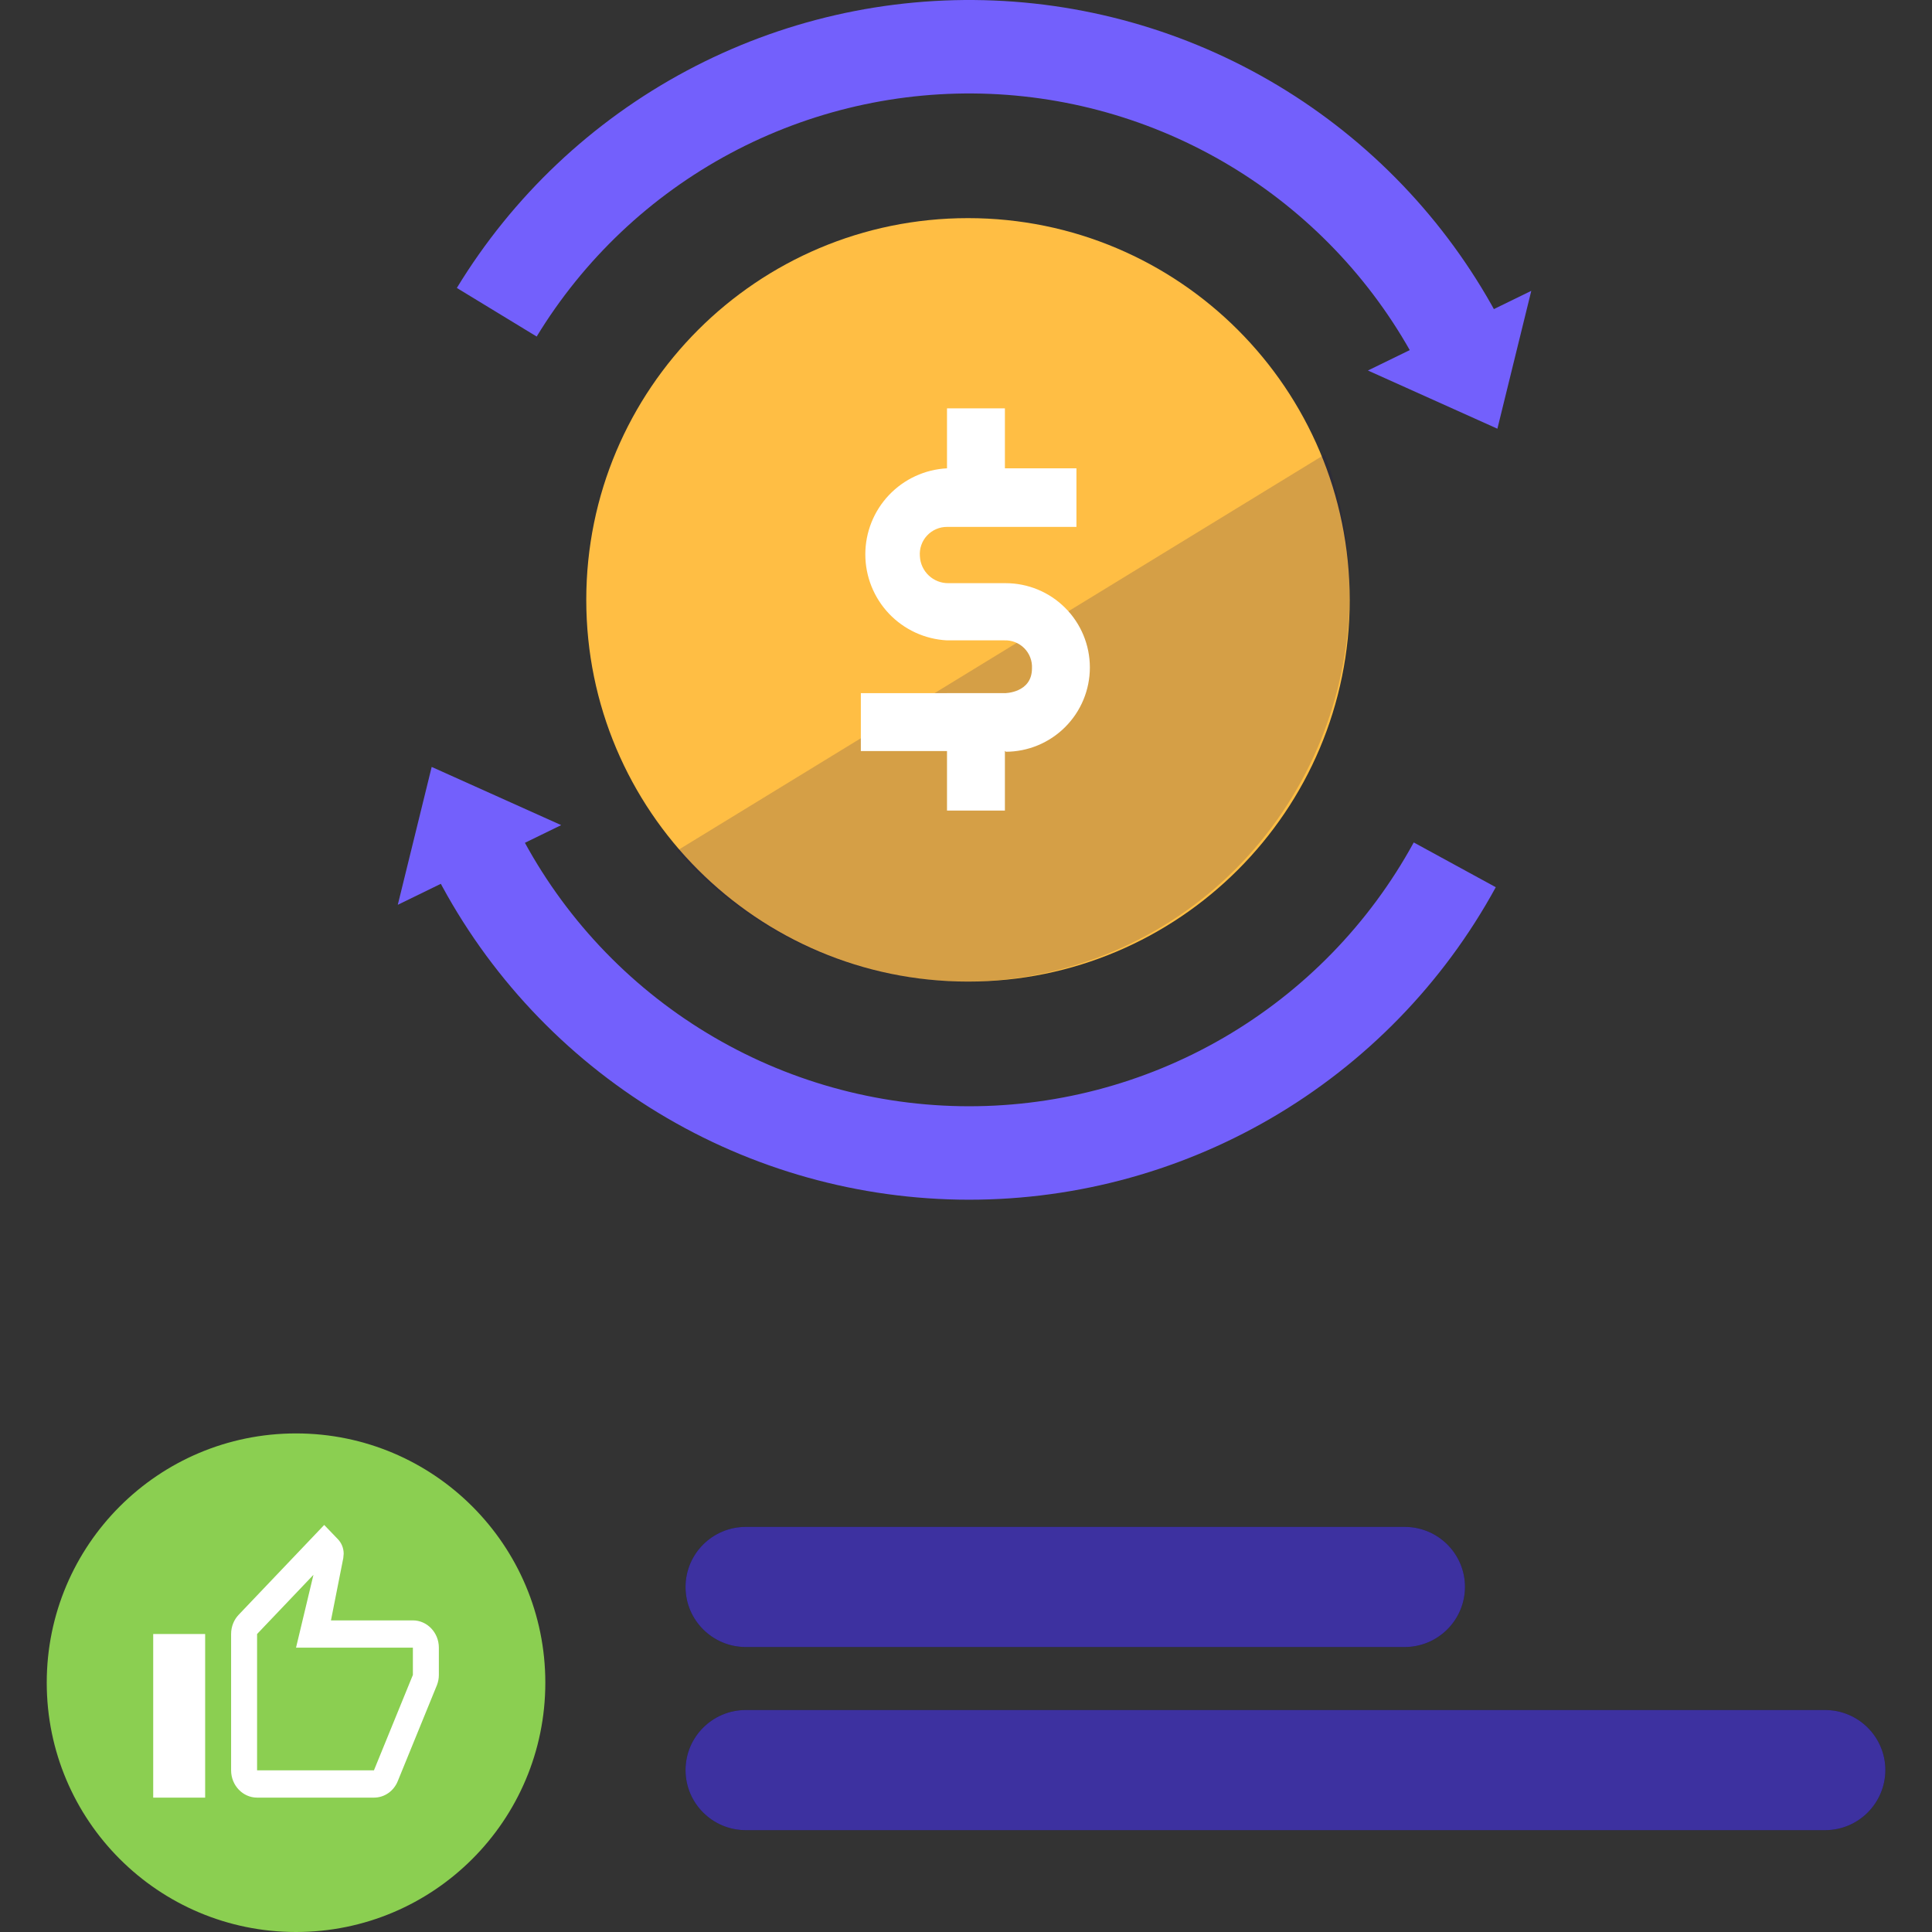 <svg width="124" height="124" viewBox="0 0 124 124" fill="none" xmlns="http://www.w3.org/2000/svg">
<rect x="0" y="0" width="124" height="124" fill="#333333" stroke="none"/>
<path d="M19 124C27.837 124 35 116.837 35 108C35 99.163 27.837 92 19 92C10.163 92 3 99.163 3 108C3 116.837 10.163 124 19 124Z" fill="#8BCF51"/>
<path d="M90.151 105.709H47.866C45.736 105.709 44 103.986 44 101.854C44 99.731 45.728 98 47.866 98H90.16C92.289 98 94.025 99.723 94.025 101.854C94.017 103.986 92.289 105.709 90.151 105.709Z" fill="#080345"/>
<path d="M117.14 117.463H47.866C45.736 117.463 44 115.74 44 113.608C44 111.485 45.728 109.754 47.866 109.754H117.14C119.269 109.754 121.006 111.477 121.006 113.608C120.997 115.74 119.269 117.463 117.14 117.463Z" fill="#080345"/>
<path opacity="0.5" d="M90.151 105.709H47.866C45.736 105.709 44 103.986 44 101.854C44 99.731 45.728 98 47.866 98H90.16C92.289 98 94.025 99.723 94.025 101.854C94.017 103.986 92.289 105.709 90.151 105.709Z" fill="#7360FC"/>
<path opacity="0.5" d="M117.14 117.463H47.866C45.736 117.463 44 115.74 44 113.608C44 111.485 45.728 109.754 47.866 109.754H117.14C119.269 109.754 121.006 111.477 121.006 113.608C120.997 115.74 119.269 117.463 117.14 117.463Z" fill="#7360FC"/>
<path d="M16.5 115.375H24C24.692 115.375 25.283 114.938 25.533 114.308L28.05 108.139C28.125 107.938 28.167 107.727 28.167 107.5V105.75C28.167 104.787 27.417 104 26.5 104H21.242L22.033 100.001L22.058 99.721C22.058 99.362 21.917 99.03 21.692 98.794L20.808 97.875L15.317 103.641C15.017 103.956 14.833 104.394 14.833 104.875V113.625C14.833 114.587 15.583 115.375 16.5 115.375ZM16.5 104.875L20.117 101.077L19 105.75H26.5V107.5L24 113.625H16.5V104.875ZM9.833 104.875H13.167V115.375H9.833V104.875Z" fill="white"/>
<path d="M62.128 63C75.659 63 86.628 52.031 86.628 38.5C86.628 24.969 75.659 14 62.128 14C48.597 14 37.628 24.969 37.628 38.5C37.628 52.031 48.597 63 62.128 63Z" fill="#FFBE44"/>
<path opacity="0.3" d="M85.027 29.167L43.462 54.593C50.404 62.517 61.864 65.37 71.939 60.852C83.983 55.447 89.642 41.483 85.027 29.167Z" fill="#17144F" fill-opacity="0.6"/>
<path d="M64.54 48.204H55.251V44.489H64.48C64.48 44.489 66.234 44.489 66.234 42.899C66.247 42.66 66.21 42.422 66.124 42.199C66.04 41.976 65.909 41.774 65.741 41.604C65.573 41.435 65.371 41.303 65.149 41.216C64.927 41.129 64.689 41.09 64.451 41.1H60.78C59.365 41.027 58.033 40.413 57.057 39.386C56.082 38.358 55.538 36.996 55.538 35.579C55.538 34.163 56.082 32.8 57.057 31.773C58.033 30.745 59.365 30.131 60.78 30.058H69.088V33.818H60.795C60.552 33.815 60.312 33.863 60.089 33.959C59.865 34.054 59.665 34.196 59.5 34.373C59.334 34.551 59.208 34.761 59.129 34.991C59.05 35.22 59.02 35.464 59.041 35.706C59.064 36.173 59.267 36.614 59.608 36.935C59.949 37.257 60.401 37.434 60.869 37.429H64.54C65.975 37.429 67.351 37.999 68.365 39.014C69.38 40.029 69.95 41.404 69.95 42.839C69.95 44.274 69.38 45.65 68.365 46.664C67.351 47.679 65.975 48.249 64.54 48.249V48.204Z" fill="white"/>
<path d="M64.497 26.209H60.781V33.744H64.497V26.209Z" fill="white"/>
<path d="M64.497 44.489H60.781V52.024H64.497V44.489Z" fill="white"/>
<path d="M27.776 55.727C30.922 62.015 35.731 67.322 41.679 71.071C47.628 74.82 54.49 76.868 61.521 76.994C68.551 77.119 75.482 75.317 81.561 71.782C87.639 68.247 92.634 63.115 96.002 56.943L90.737 54.07C87.893 59.28 83.677 63.613 78.545 66.597C73.414 69.581 67.563 71.102 61.628 70.997C55.693 70.891 49.9 69.162 44.878 65.996C39.856 62.831 35.797 58.352 33.14 53.043L27.776 55.727Z" fill="#7360FC"/>
<path d="M27.706 49.223L36.018 52.958L25.531 58.072L27.706 49.223Z" fill="#7360FC"/>
<path d="M96.638 21.273C93.561 15.123 88.892 9.909 83.118 6.174C77.344 2.439 70.674 0.318 63.803 0.033C56.931 -0.252 50.109 1.309 44.045 4.553C37.981 7.797 32.897 12.606 29.321 18.481L34.445 21.6C37.464 16.641 41.756 12.581 46.875 9.842C51.994 7.103 57.753 5.786 63.554 6.026C69.355 6.267 74.985 8.057 79.86 11.21C84.735 14.364 88.676 18.765 91.274 23.957L96.638 21.273Z" fill="#7360FC"/>
<path d="M96.106 27.515L87.795 23.78L98.281 18.667L96.106 27.515Z" fill="#7360FC"/>
</svg>
